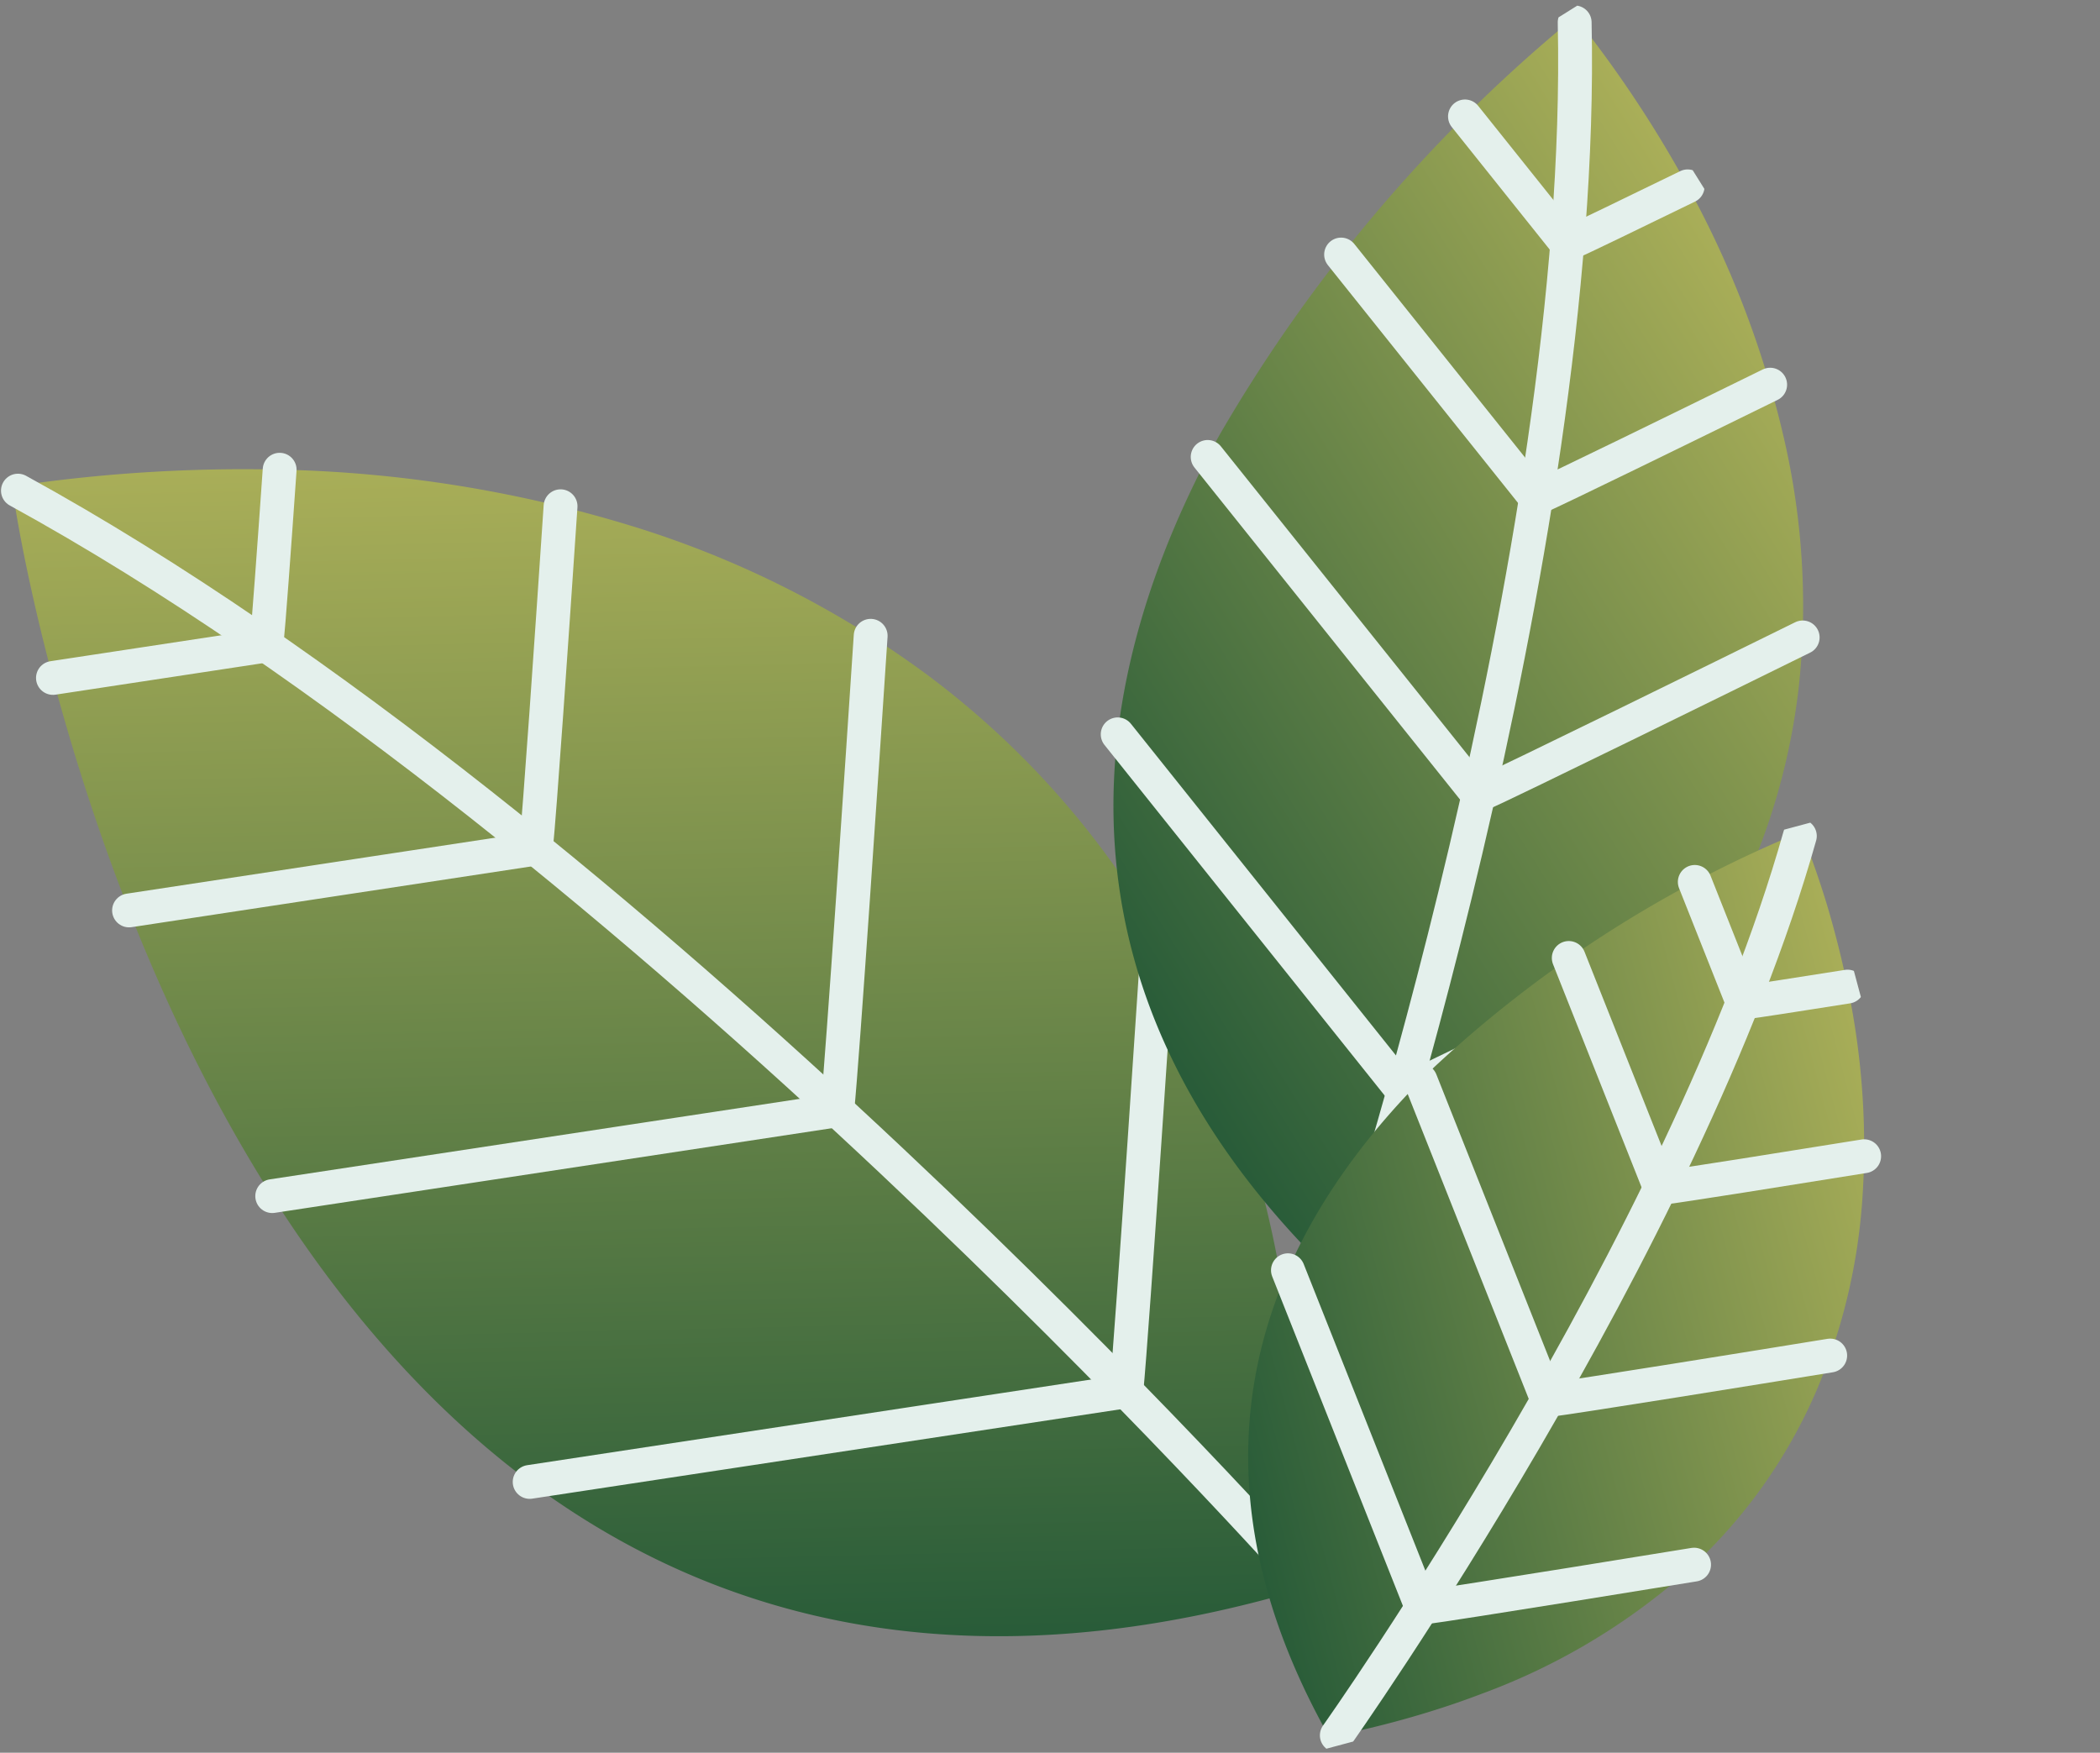 <svg xmlns="http://www.w3.org/2000/svg" xmlns:xlink="http://www.w3.org/1999/xlink" width="87.889" height="73.357" viewBox="0 0 87.889 73.357">
  <rect x="0" y="0" width="87.889" height="73.357" fill="#808080" stroke="none"/>
  <defs>
    <clipPath id="clip-path">
      <rect id="Rectángulo_33802" data-name="Rectángulo 33802" width="53.522" height="50.597" fill="#ced371"/>
    </clipPath>
    <linearGradient id="linear-gradient" x1="0.5" x2="0.5" y2="1" gradientUnits="objectBoundingBox">
      <stop offset="0" stop-color="#a9ae58"/>
      <stop offset="1" stop-color="#1e5536"/>
    </linearGradient>
    <clipPath id="clip-path-2">
      <rect id="Rectángulo_33802-2" data-name="Rectángulo 33802" width="40.571" height="38.353" fill="#ced371"/>
    </clipPath>
    <clipPath id="clip-path-3">
      <rect id="Rectángulo_33802-3" data-name="Rectángulo 33802" width="32.188" height="30.429" fill="#ced371"/>
    </clipPath>
  </defs>
  <g id="Grupo_891230" data-name="Grupo 891230" transform="translate(-1229.999 -435.378)">
    <g id="Grupo_80137" data-name="Grupo 80137" transform="matrix(0.999, -0.035, 0.035, 0.999, 1229.999, 454.739)">
      <g id="Grupo_80136" data-name="Grupo 80136" clip-path="url(#clip-path)">
        <path id="Trazado_114153" data-name="Trazado 114153" d="M52.814,48.527q.164-2.772.116-5.381-.047-2.645-.3-5.1a44.929,44.929,0,0,0-4.478-15.89,36.176,36.176,0,0,0-9.676-11.925A41.159,41.159,0,0,0,26.4,3.6,54.012,54.012,0,0,0,11.6.7C9.885.6,8.157.572,6.426.611c-1.752.038-3.5.15-5.235.329h0a.717.717,0,0,0-.64.784l.008.05c.079.674,1.84,15.148,9.082,28.145C16.968,43.066,29.877,54.71,52.27,49.194a.717.717,0,0,0,.544-.667Z" fill-rule="evenodd" fill="url(#linear-gradient)"/>
        <path id="Trazado_114154" data-name="Trazado 114154" d="M52.814,48.527S26.1,16.3.709,1.2" fill="none" stroke="#e4f0ec" stroke-linecap="round" stroke-linejoin="round" stroke-width="1.417"/>
        <path id="Trazado_114155" data-name="Trazado 114155" d="M47.776,21.44S46.1,38.059,45.768,40.511l-25.1,2.919" fill="none" stroke="#e4f0ec" stroke-linecap="round" stroke-linejoin="round" stroke-width="1.417"/>
        <path id="Trazado_114156" data-name="Trazado 114156" d="M36.177,8.524c-.5,4.929-1.786,17.563-2.093,19.805L10.315,31.093" fill="none" stroke="#e4f0ec" stroke-linecap="round" stroke-linejoin="round" stroke-width="1.417"/>
        <path id="Trazado_114157" data-name="Trazado 114157" d="M23.391,2.649c-.579,5.641-1.31,12.671-1.533,14.289L4.743,18.929" fill="none" stroke="#e4f0ec" stroke-linecap="round" stroke-linejoin="round" stroke-width="1.417"/>
        <path id="Trazado_114158" data-name="Trazado 114158" d="M11.691.709c-.36,3.417-.678,6.36-.812,7.336L1.9,9.089" fill="none" stroke="#e4f0ec" stroke-linecap="round" stroke-linejoin="round" stroke-width="1.417"/>
      </g>
    </g>
    <g id="Grupo_80142" data-name="Grupo 80142" transform="matrix(0.53, 0.848, -0.848, 0.53, 1296.389, 435.378)">
      <g id="Grupo_80136-2" data-name="Grupo 80136" clip-path="url(#clip-path-2)">
        <path id="Trazado_114153-2" data-name="Trazado 114153" d="M40.166,36.928q.124-2.1.088-4.079-.035-2-.229-3.868a34.057,34.057,0,0,0-3.394-12.045A27.422,27.422,0,0,0,29.3,7.9a31.2,31.2,0,0,0-9.155-5.023A40.942,40.942,0,0,0,8.926.676C7.626.6,6.316.577,5,.607,3.675.636,2.35.721,1.035.856h0A.544.544,0,0,0,.55,1.45l.006.038A64.336,64.336,0,0,0,7.441,22.822c5.554,9.966,15.339,18.793,32.314,14.612a.544.544,0,0,0,.412-.506Z" transform="translate(-0.133 -0.144)" fill-rule="evenodd" fill="url(#linear-gradient)"/>
        <path id="Trazado_114154-2" data-name="Trazado 114154" d="M40.205,37.074S19.958,12.647.709,1.2" transform="translate(-0.172 -0.29)" fill="none" stroke="#e4f0ec" stroke-linecap="round" stroke-linejoin="round" stroke-width="1.417"/>
        <path id="Trazado_114155-2" data-name="Trazado 114155" d="M41.217,21.44S39.95,34.037,39.695,35.9L20.671,38.109" transform="translate(-5.002 -5.188)" fill="none" stroke="#e4f0ec" stroke-linecap="round" stroke-linejoin="round" stroke-width="1.417"/>
        <path id="Trazado_114156-2" data-name="Trazado 114156" d="M29.919,8.524c-.378,3.736-1.354,13.313-1.587,15.013l-18.017,2.1" transform="translate(-2.496 -2.063)" fill="none" stroke="#e4f0ec" stroke-linecap="round" stroke-linejoin="round" stroke-width="1.417"/>
        <path id="Trazado_114157-2" data-name="Trazado 114157" d="M18.879,2.649c-.439,4.276-.993,9.6-1.162,10.831L4.743,14.99" transform="translate(-1.148 -0.641)" fill="none" stroke="#e4f0ec" stroke-linecap="round" stroke-linejoin="round" stroke-width="1.417"/>
        <path id="Trazado_114158-2" data-name="Trazado 114158" d="M9.321.709C9.048,3.3,8.807,5.53,8.706,6.27L1.9,7.061" transform="translate(-0.459 -0.172)" fill="none" stroke="#e4f0ec" stroke-linecap="round" stroke-linejoin="round" stroke-width="1.417"/>
      </g>
    </g>
    <g id="Grupo_80194" data-name="Grupo 80194" transform="matrix(0.259, 0.966, -0.966, 0.259, 1305.913, 469.769)">
      <g id="Grupo_80136-3" data-name="Grupo 80136" clip-path="url(#clip-path-3)">
        <path id="Trazado_114153-3" data-name="Trazado 114153" d="M31.981,29.421q.1-1.667.07-3.236-.028-1.59-.182-3.069a27.02,27.02,0,0,0-2.693-9.556,21.756,21.756,0,0,0-5.819-7.172A24.753,24.753,0,0,0,16.093,2.4,32.483,32.483,0,0,0,7.2.659C6.163.6,5.124.581,4.083.6S1.977.694.935.8h0a.431.431,0,0,0-.385.471l0,.03A51.043,51.043,0,0,0,6.016,18.229c4.406,7.907,12.17,14.91,25.637,11.593a.431.431,0,0,0,.327-.4Z" transform="translate(-0.218 -0.237)" fill-rule="evenodd" fill="url(#linear-gradient)"/>
        <path id="Trazado_114154-3" data-name="Trazado 114154" d="M32.045,29.662S15.981,10.282.709,1.2" transform="translate(-0.283 -0.478)" fill="none" stroke="#e4f0ec" stroke-linecap="round" stroke-linejoin="round" stroke-width="1.417"/>
        <path id="Trazado_114155-3" data-name="Trazado 114155" d="M36.972,21.44s-1.006,9.995-1.208,11.469L20.671,34.665" transform="translate(-8.239 -8.546)" fill="none" stroke="#e4f0ec" stroke-linecap="round" stroke-linejoin="round" stroke-width="1.417"/>
        <path id="Trazado_114156-3" data-name="Trazado 114156" d="M25.868,8.524c-.3,2.964-1.074,10.562-1.259,11.911L10.315,22.1" transform="translate(-4.112 -3.398)" fill="none" stroke="#e4f0ec" stroke-linecap="round" stroke-linejoin="round" stroke-width="1.417"/>
        <path id="Trazado_114157-3" data-name="Trazado 114157" d="M15.958,2.649c-.348,3.392-.788,7.62-.922,8.593L4.743,12.44" transform="translate(-1.891 -1.056)" fill="none" stroke="#e4f0ec" stroke-linecap="round" stroke-linejoin="round" stroke-width="1.417"/>
        <path id="Trazado_114158-3" data-name="Trazado 114158" d="M7.787.709C7.571,2.764,7.379,4.534,7.3,5.121l-5.4.628" transform="translate(-0.756 -0.283)" fill="none" stroke="#e4f0ec" stroke-linecap="round" stroke-linejoin="round" stroke-width="1.417"/>
      </g>
    </g>
  </g>
</svg>

